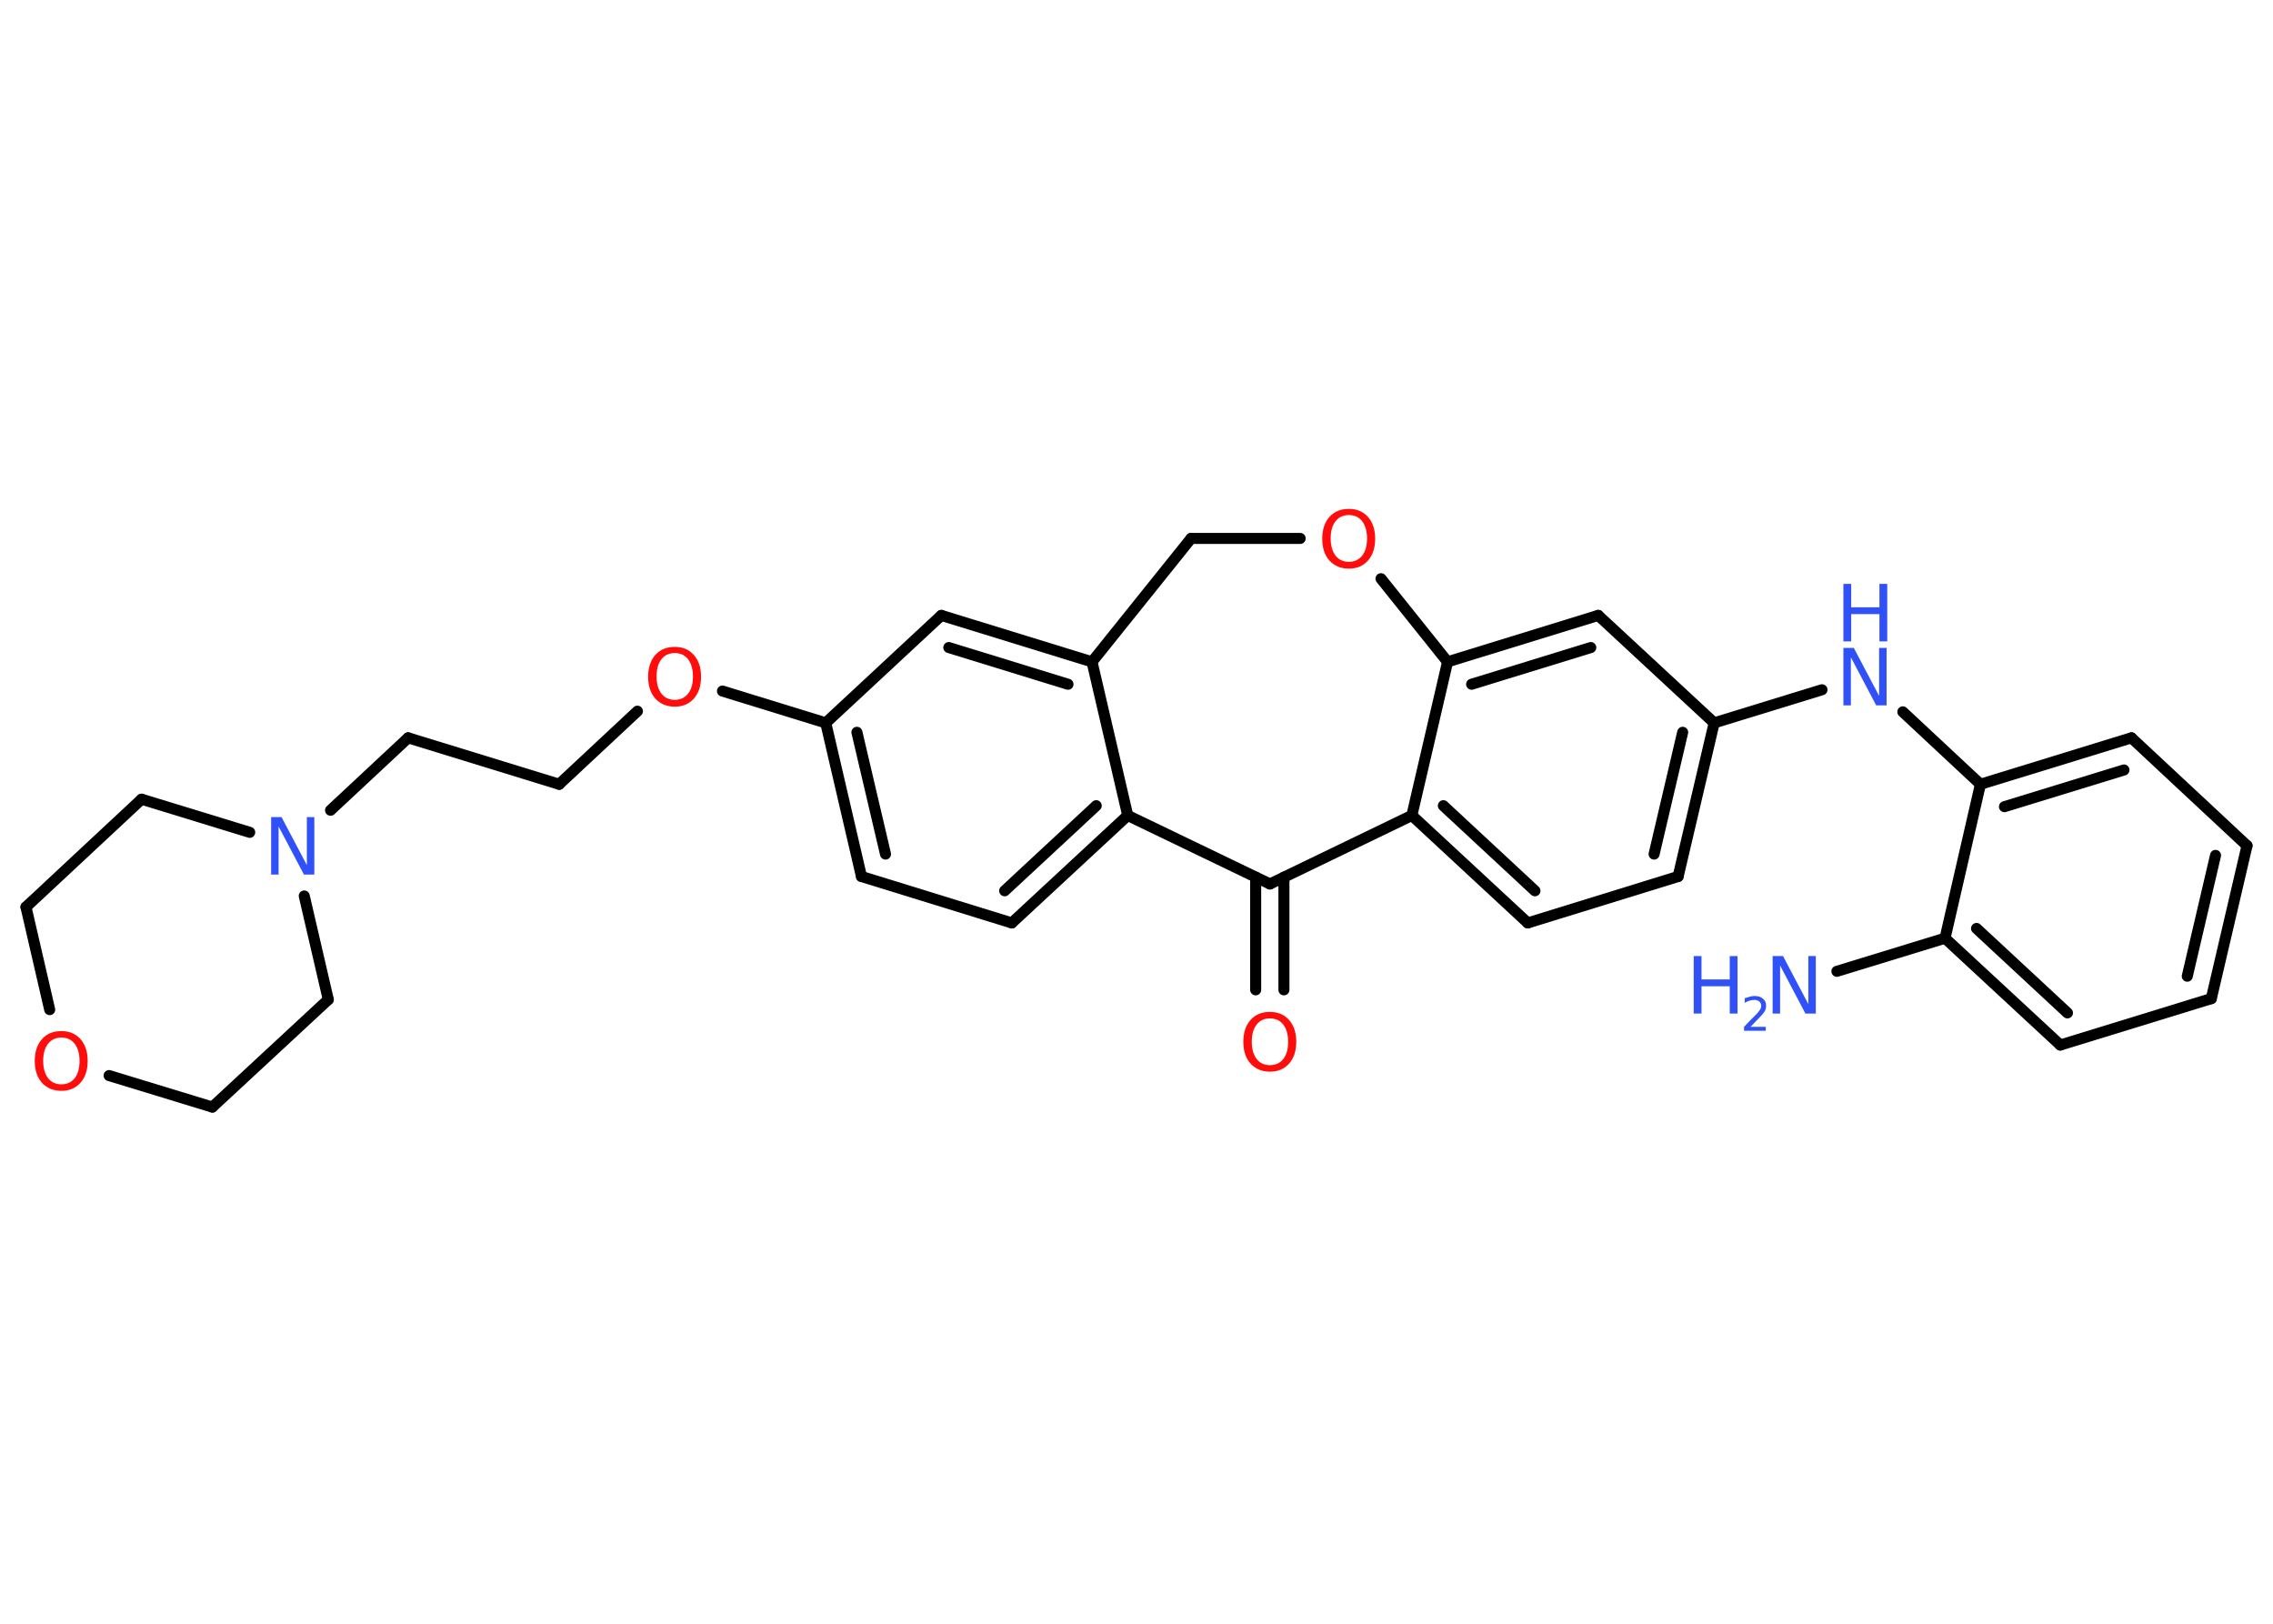 <?xml version='1.0' encoding='UTF-8'?>
<!DOCTYPE svg PUBLIC "-//W3C//DTD SVG 1.1//EN" "http://www.w3.org/Graphics/SVG/1.1/DTD/svg11.dtd">
<svg version='1.2' xmlns='http://www.w3.org/2000/svg' xmlns:xlink='http://www.w3.org/1999/xlink' width='70.0mm' height='50.0mm' viewBox='0 0 70.0 50.0'>
  <desc>Generated by the Chemistry Development Kit (http://github.com/cdk)</desc>
  <g stroke-linecap='round' stroke-linejoin='round' stroke='#000000' stroke-width='.34' fill='#3050F8'>
    <rect x='.0' y='.0' width='70.0' height='50.0' fill='#FFFFFF' stroke='none'/>
    <g id='mol1' class='mol'>
      <line id='mol1bnd1' class='bond' x1='56.57' y1='29.91' x2='59.9' y2='28.89'/>
      <g id='mol1bnd2' class='bond'>
        <line x1='59.9' y1='28.89' x2='63.45' y2='32.18'/>
        <line x1='60.87' y1='28.59' x2='63.67' y2='31.19'/>
      </g>
      <line id='mol1bnd3' class='bond' x1='63.45' y1='32.18' x2='68.1' y2='30.75'/>
      <g id='mol1bnd4' class='bond'>
        <line x1='68.1' y1='30.75' x2='69.2' y2='26.04'/>
        <line x1='67.36' y1='30.06' x2='68.23' y2='26.34'/>
      </g>
      <line id='mol1bnd5' class='bond' x1='69.2' y1='26.04' x2='65.64' y2='22.72'/>
      <g id='mol1bnd6' class='bond'>
        <line x1='65.64' y1='22.72' x2='60.99' y2='24.15'/>
        <line x1='65.41' y1='23.71' x2='61.73' y2='24.84'/>
      </g>
      <line id='mol1bnd7' class='bond' x1='59.9' y1='28.89' x2='60.99' y2='24.15'/>
      <line id='mol1bnd8' class='bond' x1='60.99' y1='24.15' x2='58.6' y2='21.92'/>
      <line id='mol1bnd9' class='bond' x1='56.11' y1='21.24' x2='52.79' y2='22.26'/>
      <g id='mol1bnd10' class='bond'>
        <line x1='51.68' y1='26.99' x2='52.79' y2='22.26'/>
        <line x1='50.94' y1='26.3' x2='51.82' y2='22.55'/>
      </g>
      <line id='mol1bnd11' class='bond' x1='51.68' y1='26.99' x2='47.05' y2='28.42'/>
      <g id='mol1bnd12' class='bond'>
        <line x1='43.48' y1='25.11' x2='47.05' y2='28.42'/>
        <line x1='44.45' y1='24.81' x2='47.27' y2='27.43'/>
      </g>
      <line id='mol1bnd13' class='bond' x1='43.48' y1='25.11' x2='44.58' y2='20.38'/>
      <g id='mol1bnd14' class='bond'>
        <line x1='49.22' y1='18.95' x2='44.58' y2='20.38'/>
        <line x1='48.99' y1='19.94' x2='45.32' y2='21.07'/>
      </g>
      <line id='mol1bnd15' class='bond' x1='52.79' y1='22.26' x2='49.22' y2='18.95'/>
      <line id='mol1bnd16' class='bond' x1='44.58' y1='20.38' x2='42.53' y2='17.82'/>
      <line id='mol1bnd17' class='bond' x1='40.04' y1='16.58' x2='36.68' y2='16.58'/>
      <line id='mol1bnd18' class='bond' x1='36.68' y1='16.58' x2='33.63' y2='20.38'/>
      <g id='mol1bnd19' class='bond'>
        <line x1='33.63' y1='20.38' x2='28.99' y2='18.95'/>
        <line x1='32.89' y1='21.07' x2='29.22' y2='19.94'/>
      </g>
      <line id='mol1bnd20' class='bond' x1='28.99' y1='18.95' x2='25.43' y2='22.26'/>
      <line id='mol1bnd21' class='bond' x1='25.43' y1='22.26' x2='22.25' y2='21.28'/>
      <line id='mol1bnd22' class='bond' x1='19.63' y1='21.9' x2='17.22' y2='24.15'/>
      <line id='mol1bnd23' class='bond' x1='17.22' y1='24.15' x2='12.57' y2='22.72'/>
      <line id='mol1bnd24' class='bond' x1='12.57' y1='22.72' x2='10.18' y2='24.95'/>
      <line id='mol1bnd25' class='bond' x1='9.37' y1='27.59' x2='10.11' y2='30.78'/>
      <line id='mol1bnd26' class='bond' x1='10.11' y1='30.78' x2='6.54' y2='34.09'/>
      <line id='mol1bnd27' class='bond' x1='6.54' y1='34.09' x2='3.36' y2='33.12'/>
      <line id='mol1bnd28' class='bond' x1='1.53' y1='31.09' x2='.8' y2='27.93'/>
      <line id='mol1bnd29' class='bond' x1='.8' y1='27.93' x2='4.36' y2='24.61'/>
      <line id='mol1bnd30' class='bond' x1='7.69' y1='25.63' x2='4.36' y2='24.61'/>
      <g id='mol1bnd31' class='bond'>
        <line x1='25.43' y1='22.26' x2='26.53' y2='26.99'/>
        <line x1='26.39' y1='22.55' x2='27.27' y2='26.3'/>
      </g>
      <line id='mol1bnd32' class='bond' x1='26.53' y1='26.99' x2='31.16' y2='28.42'/>
      <g id='mol1bnd33' class='bond'>
        <line x1='31.16' y1='28.42' x2='34.73' y2='25.11'/>
        <line x1='30.94' y1='27.43' x2='33.76' y2='24.81'/>
      </g>
      <line id='mol1bnd34' class='bond' x1='33.63' y1='20.38' x2='34.73' y2='25.11'/>
      <line id='mol1bnd35' class='bond' x1='34.73' y1='25.11' x2='39.11' y2='27.22'/>
      <line id='mol1bnd36' class='bond' x1='43.48' y1='25.11' x2='39.11' y2='27.22'/>
      <g id='mol1bnd37' class='bond'>
        <line x1='39.54' y1='27.01' x2='39.54' y2='30.48'/>
        <line x1='38.67' y1='27.01' x2='38.67' y2='30.48'/>
      </g>
      <g id='mol1atm1' class='atom'>
        <path d='M54.59 29.44h.32l.78 1.48v-1.48h.23v1.77h-.32l-.78 -1.48v1.48h-.23v-1.77z' stroke='none'/>
        <path d='M52.16 29.44h.24v.72h.87v-.72h.24v1.77h-.24v-.84h-.87v.84h-.24v-1.77z' stroke='none'/>
        <path d='M53.88 31.62h.5v.12h-.67v-.12q.08 -.08 .22 -.23q.14 -.14 .18 -.18q.07 -.08 .1 -.13q.03 -.05 .03 -.1q.0 -.09 -.06 -.14q-.06 -.05 -.15 -.05q-.07 .0 -.14 .02q-.07 .02 -.16 .07v-.14q.09 -.03 .16 -.05q.08 -.02 .14 -.02q.17 .0 .26 .08q.1 .08 .1 .22q.0 .06 -.02 .12q-.02 .06 -.09 .14q-.02 .02 -.11 .12q-.1 .1 -.27 .28z' stroke='none'/>
      </g>
      <g id='mol1atm8' class='atom'>
        <path d='M56.77 19.95h.32l.78 1.48v-1.48h.23v1.77h-.32l-.78 -1.48v1.48h-.23v-1.77z' stroke='none'/>
        <path d='M56.77 17.98h.24v.72h.87v-.72h.24v1.77h-.24v-.84h-.87v.84h-.24v-1.77z' stroke='none'/>
      </g>
      <path id='mol1atm15' class='atom' d='M41.54 15.86q-.26 .0 -.41 .19q-.15 .19 -.15 .53q.0 .33 .15 .53q.15 .19 .41 .19q.26 .0 .41 -.19q.15 -.19 .15 -.53q.0 -.33 -.15 -.53q-.15 -.19 -.41 -.19zM41.54 15.67q.37 .0 .59 .25q.22 .25 .22 .67q.0 .42 -.22 .67q-.22 .25 -.59 .25q-.37 .0 -.6 -.25q-.22 -.25 -.22 -.67q.0 -.42 .22 -.67q.22 -.25 .6 -.25z' stroke='none' fill='#FF0D0D'/>
      <path id='mol1atm20' class='atom' d='M20.78 20.11q-.26 .0 -.41 .19q-.15 .19 -.15 .53q.0 .33 .15 .53q.15 .19 .41 .19q.26 .0 .41 -.19q.15 -.19 .15 -.53q.0 -.33 -.15 -.53q-.15 -.19 -.41 -.19zM20.78 19.92q.37 .0 .59 .25q.22 .25 .22 .67q.0 .42 -.22 .67q-.22 .25 -.59 .25q-.37 .0 -.6 -.25q-.22 -.25 -.22 -.67q.0 -.42 .22 -.67q.22 -.25 .6 -.25z' stroke='none' fill='#FF0D0D'/>
      <path id='mol1atm23' class='atom' d='M8.35 25.16h.32l.78 1.48v-1.48h.23v1.77h-.32l-.78 -1.48v1.48h-.23v-1.77z' stroke='none'/>
      <path id='mol1atm26' class='atom' d='M1.89 31.95q-.26 .0 -.41 .19q-.15 .19 -.15 .53q.0 .33 .15 .53q.15 .19 .41 .19q.26 .0 .41 -.19q.15 -.19 .15 -.53q.0 -.33 -.15 -.53q-.15 -.19 -.41 -.19zM1.89 31.75q.37 .0 .59 .25q.22 .25 .22 .67q.0 .42 -.22 .67q-.22 .25 -.59 .25q-.37 .0 -.6 -.25q-.22 -.25 -.22 -.67q.0 -.42 .22 -.67q.22 -.25 .6 -.25z' stroke='none' fill='#FF0D0D'/>
      <path id='mol1atm33' class='atom' d='M39.11 31.36q-.26 .0 -.41 .19q-.15 .19 -.15 .53q.0 .33 .15 .53q.15 .19 .41 .19q.26 .0 .41 -.19q.15 -.19 .15 -.53q.0 -.33 -.15 -.53q-.15 -.19 -.41 -.19zM39.11 31.16q.37 .0 .59 .25q.22 .25 .22 .67q.0 .42 -.22 .67q-.22 .25 -.59 .25q-.37 .0 -.6 -.25q-.22 -.25 -.22 -.67q.0 -.42 .22 -.67q.22 -.25 .6 -.25z' stroke='none' fill='#FF0D0D'/>
    </g>
  </g>
</svg>

